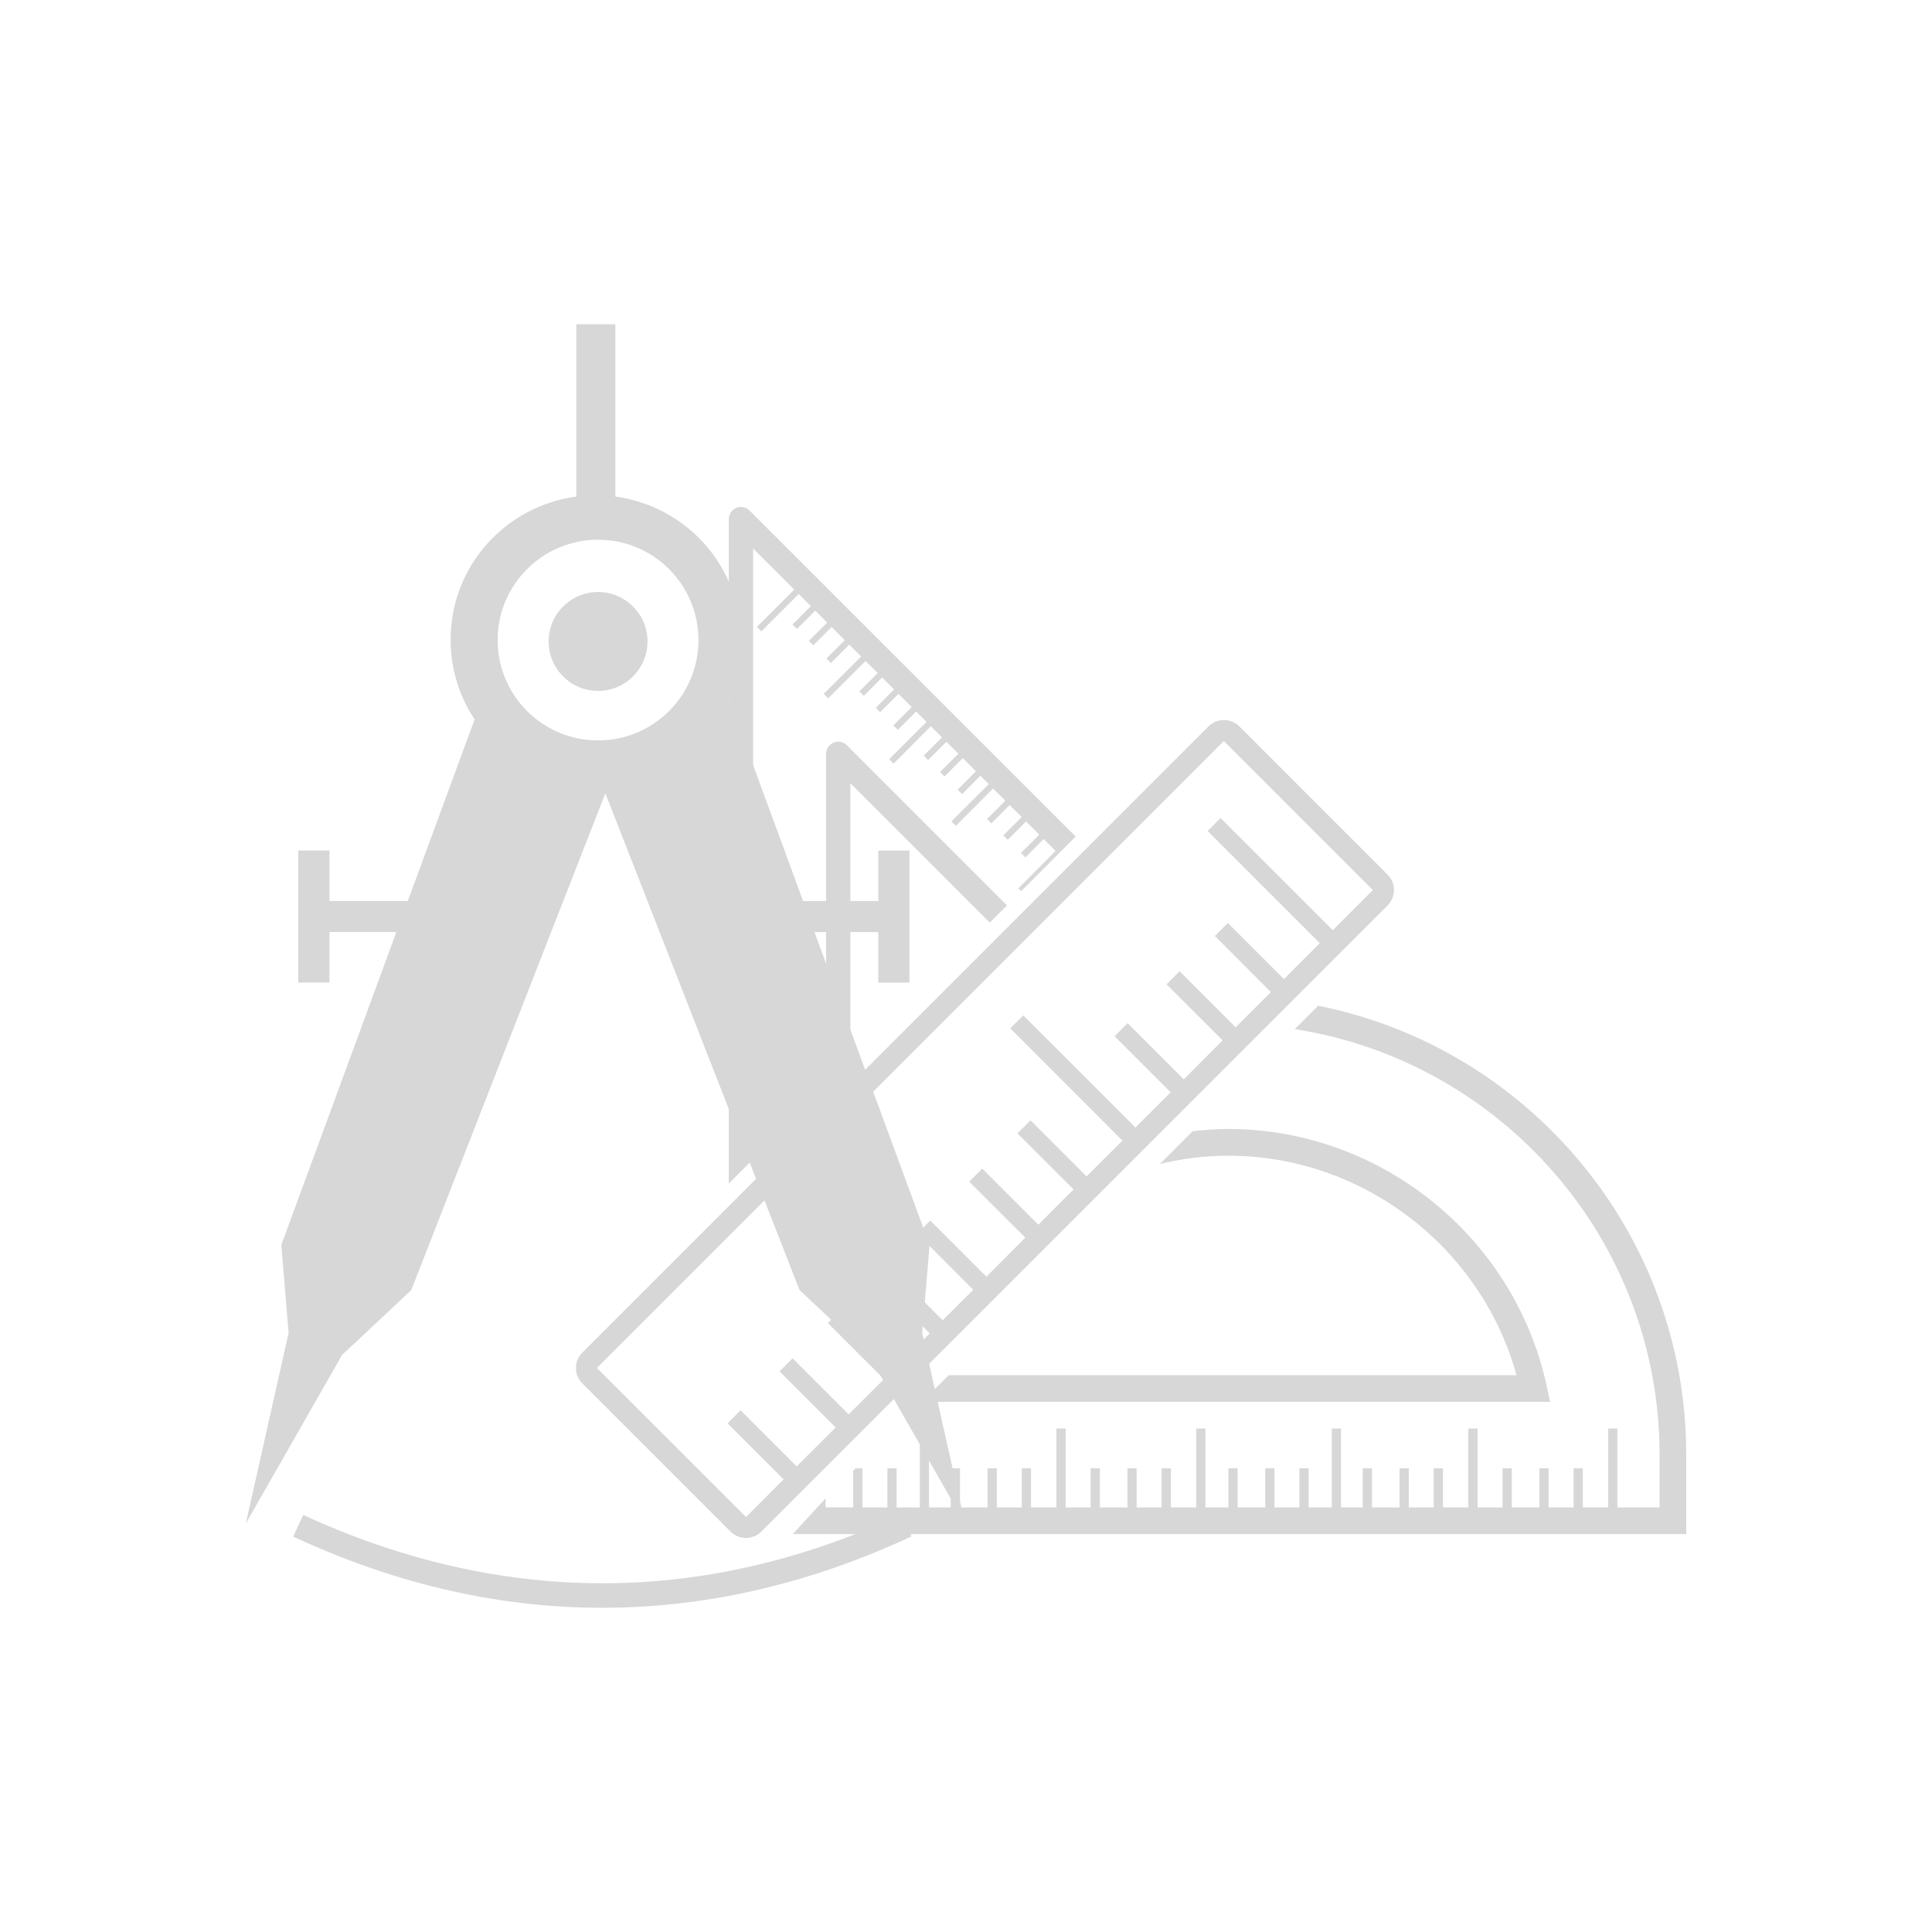 <svg xmlns="http://www.w3.org/2000/svg" xmlns:svg="http://www.w3.org/2000/svg" id="svg40" width="512" height="512" class="st4" version="1.1" viewBox="0 0 384 384" xml:space="preserve" style="font-size:12px;overflow:visible;color-interpolation-filters:sRGB;fill:none;fill-rule:evenodd;stroke-linecap:square;stroke-miterlimit:3"><style id="style2" type="text/css">.st1{fill:#d7d7d7;stroke:none;stroke-width:13.011}.st1,.st2{stroke-linecap:butt}.st2,.st3{fill:#d7d7d7;stroke:none}.st2{stroke-width:20.444}.st3{stroke-linecap:round;stroke-linejoin:round;stroke-width:.5}.st4{fill:none;fill-rule:evenodd;font-size:12px;overflow:visible;stroke-linecap:square;stroke-miterlimit:3}</style><g id="g38" transform="translate(0.662,43.995)"><title id="title4">页-1</title><g id="group265-1"><title id="title6">工作表.265</title><g id="group266-2" transform="translate(48.189,-5.669)"><title id="title8">工作表.266</title><g id="group267-3" transform="translate(0,-1.91)"><title id="title10">工作表.267</title><g id="shape268-4" transform="matrix(-1,0,0,1,286.299,-11.54)"><title id="title12">工作表.268</title><path id="path14" d="m 33.73,248.45 h 112.86 l 5.31,5.3 H 27.06 l 0.69,-3.21 c 6.4,-29.57 33,-51.02 63.26,-51.02 2.4,0 4.76,0.18 7.1,0.44 l 6.49,6.5 c -4.39,-1.05 -8.94,-1.63 -13.59,-1.63 -26.68,0 -50.25,18.16 -57.28,43.62 z m 137.32,26.28 h -5.48 v -7.29 l -0.48,-0.48 h -1.35 v 7.78 h -4.97 v -7.78 h -1.83 v 7.78 h -4.61 v -15.69 h -1.84 v 15.69 h -4.31 v -7.78 h -1.84 v 7.78 h -5.48 v -7.78 h -1.83 v 7.78 h -4.96 v -7.78 h -1.84 v 7.78 h -5.05 v -15.69 h -1.84 v 15.69 h -4.96 v -7.78 h -1.84 v 7.78 h -5.48 v -7.78 h -1.82 v 7.78 h -4.97 v -7.78 h -1.84 v 7.78 h -5.04 v -15.69 h -1.83 v 15.69 H 91 v -7.78 h -1.84 v 7.78 h -5.48 v -7.78 h -1.84 v 7.78 h -4.96 v -7.78 h -1.84 v 7.78 h -4.6 v -15.68 l -1.83,-0.01 v 15.69 H 64.3 v -7.78 h -1.84 v 7.78 h -5.48 v -7.78 h -1.83 v 7.78 h -4.96 v -7.78 h -1.84 v 7.78 h -5.04 v -15.69 l -1.84,0.01 v 15.68 h -4.96 v -7.78 h -1.84 v 7.78 h -5.48 v -7.78 h -1.84 v 7.78 h -4.96 v -7.78 h -1.84 v 7.78 h -5.04 v -15.68 h -1.83 v 15.68 H 5.3 v -10.48 c 0,-42.76 31.5,-78.2 72.51,-84.59 l -4.66,-4.65 C 31.49,183.34 0,220.17 0,264.25 v 15.79 h 177.58 l -6.53,-7.12 z m -38.3,-123.04 -7.41,-7.43 2.37,-2.37 3.63,3.65 0.88,-0.88 -3.64,-3.65 2.63,-2.62 3.64,3.65 0.88,-0.88 -3.64,-3.65 2.38,-2.38 3.64,3.65 0.87,-0.87 -3.65,-3.65 2.43,-2.42 7.41,7.43 0.89,-0.89 -7.44,-7.41 1.67,-1.66 3.63,3.65 0.89,-0.89 -3.64,-3.65 2.62,-2.61 3.64,3.65 0.88,-0.89 -3.65,-3.64 2.38,-2.37 3.64,3.64 0.88,-0.87 -3.64,-3.64 2.2,-2.22 7.42,7.43 0.88,-0.88 -7.42,-7.41 2.05,-2.07 3.65,3.65 0.89,-0.88 -3.65,-3.65 2.63,-2.62 3.65,3.64 0.87,-0.88 -3.65,-3.64 2.38,-2.38 3.64,3.65 0.88,-0.88 -3.64,-3.64 2.41,-2.41 7.43,7.42 0.88,-0.88 -7.43,-7.42 2.37,-2.36 3.64,3.64 0.89,-0.88 -3.64,-3.65 2.61,-2.62 3.64,3.65 0.89,-0.89 -3.65,-3.64 2.37,-2.37 3.65,3.65 0.88,-0.89 -3.65,-3.66 2.41,-2.41 7.42,7.42 0.89,-0.88 -7.43,-7.42 8.18,-8.17 v 121.39 l 4.83,4.83 V 78.3 c 0,-0.97 -0.58,-1.86 -1.49,-2.24 -0.9,-0.37 -1.94,-0.16 -2.62,0.53 l -64.83,64.81 10.84,10.85 z m 38.21,39.34 v -66.08 c 0,-0.97 -0.58,-1.86 -1.49,-2.22 -0.91,-0.38 -1.93,-0.18 -2.64,0.52 l -31.82,31.83 3.42,3.42 27.7,-27.71 v 55.41 z m 48.45,59.05 -29.46,29.46 c -1.69,1.69 -4.44,1.69 -6.13,-0.01 L 59.36,155.09 c -1.69,-1.7 -1.7,-4.44 0,-6.13 L 88.82,119.5 c 1.69,-1.7 4.43,-1.7 6.13,0 L 219.4,243.96 c 1.7,1.69 1.7,4.43 0.01,6.12 z m -2.9,-3.06 -124.61,-124.61 -29.62,29.62 7.97,7.98 22.3,-22.29 2.58,2.57 -22.3,22.3 7.13,7.13 11.15,-11.15 2.58,2.59 -11.14,11.15 7,7 11.15,-11.15 2.59,2.6 -11.15,11.14 7.73,7.75 11.16,-11.16 2.58,2.59 -11.15,11.15 7.01,6.99 22.3,-22.28 2.58,2.58 -22.29,22.31 7.12,7.11 11.15,-11.14 2.59,2.58 -11.15,11.15 7,7.01 11.15,-11.15 2.59,2.59 -11.15,11.14 7.73,7.75 11.16,-11.16 2.59,2.61 -11.14,11.15 6.08,6.07 22.28,-22.29 2.6,2.59 -22.3,22.3 6.51,6.51 11.15,-11.15 2.59,2.59 -11.15,11.15 7.01,7 11.15,-11.14 2.59,2.59 -11.15,11.15 7.74,7.74 11.16,-11.15 2.58,2.59 -11.14,11.14 7.47,7.48 z" class="st1" style="fill:#d7d7d7;stroke:none;stroke-width:13.011;stroke-linecap:butt"/></g><g id="group269-6" transform="translate(0,-14.813)"><title id="title17">工作表.269</title><g id="shape270-7"><title id="title19">工作表.270</title><path id="path21" d="m 134.45,243.34 1.46,-17.5 -22.87,-62.18 h 12.68 v 10.03 h 6.19 v -26.24 h -6.19 v 10.03 H 110.77 L 95.95,117.19 c 1.58,-3.56 2.48,-7.48 2.48,-11.63 C 98.43,90.92 87.54,79 73.45,77.08 V 42.84 H 65.7 v 34.24 c -14.09,1.9 -24.99,13.84 -24.99,28.48 0,5.85 1.76,11.28 4.77,15.83 L 32.21,157.47 H 16.64 v -10.03 h -6.2 v 26.24 h 6.2 V 163.65 H 29.93 L 7.06,225.84 8.51,243.33 0,281.23 19.14,247.7 l 13.75,-12.88 38.58,-98.75 38.6,98.75 13.74,12.88 19.14,33.53 z M 70.02,125.56 c -11.02,0 -19.96,-8.92 -19.96,-19.95 0,-11.01 8.94,-19.94 19.96,-19.94 11.02,0 19.95,8.93 19.95,19.94 0.01,11.03 -8.93,19.95 -19.95,19.95 z" class="st2" style="fill:#d7d7d7;stroke:none;stroke-width:20.444;stroke-linecap:butt"/></g><g id="shape271-9" transform="translate(60.19,-165.511)"><title id="title24">工作表.271</title><circle id="ellipse26" cx="9.827" cy="271.404" r="9.827" class="st2" style="fill:#d7d7d7;stroke:none;stroke-width:20.444;stroke-linecap:butt"/></g></g></g><g id="shape272-11" transform="translate(9.425)"><title id="title31">工作表.272</title><path id="path33" d="m 0,267.08 a 707.919,308.669 -90.02 0 0 122.88,-0.03 l -2.12,-4.34 A 687.932,299.955 89.27 0 1 1.98,262.77 Z" class="st3" style="fill:#d7d7d7;stroke:none;stroke-width:.5;stroke-linecap:round;stroke-linejoin:round"/></g></g></g></g></svg>